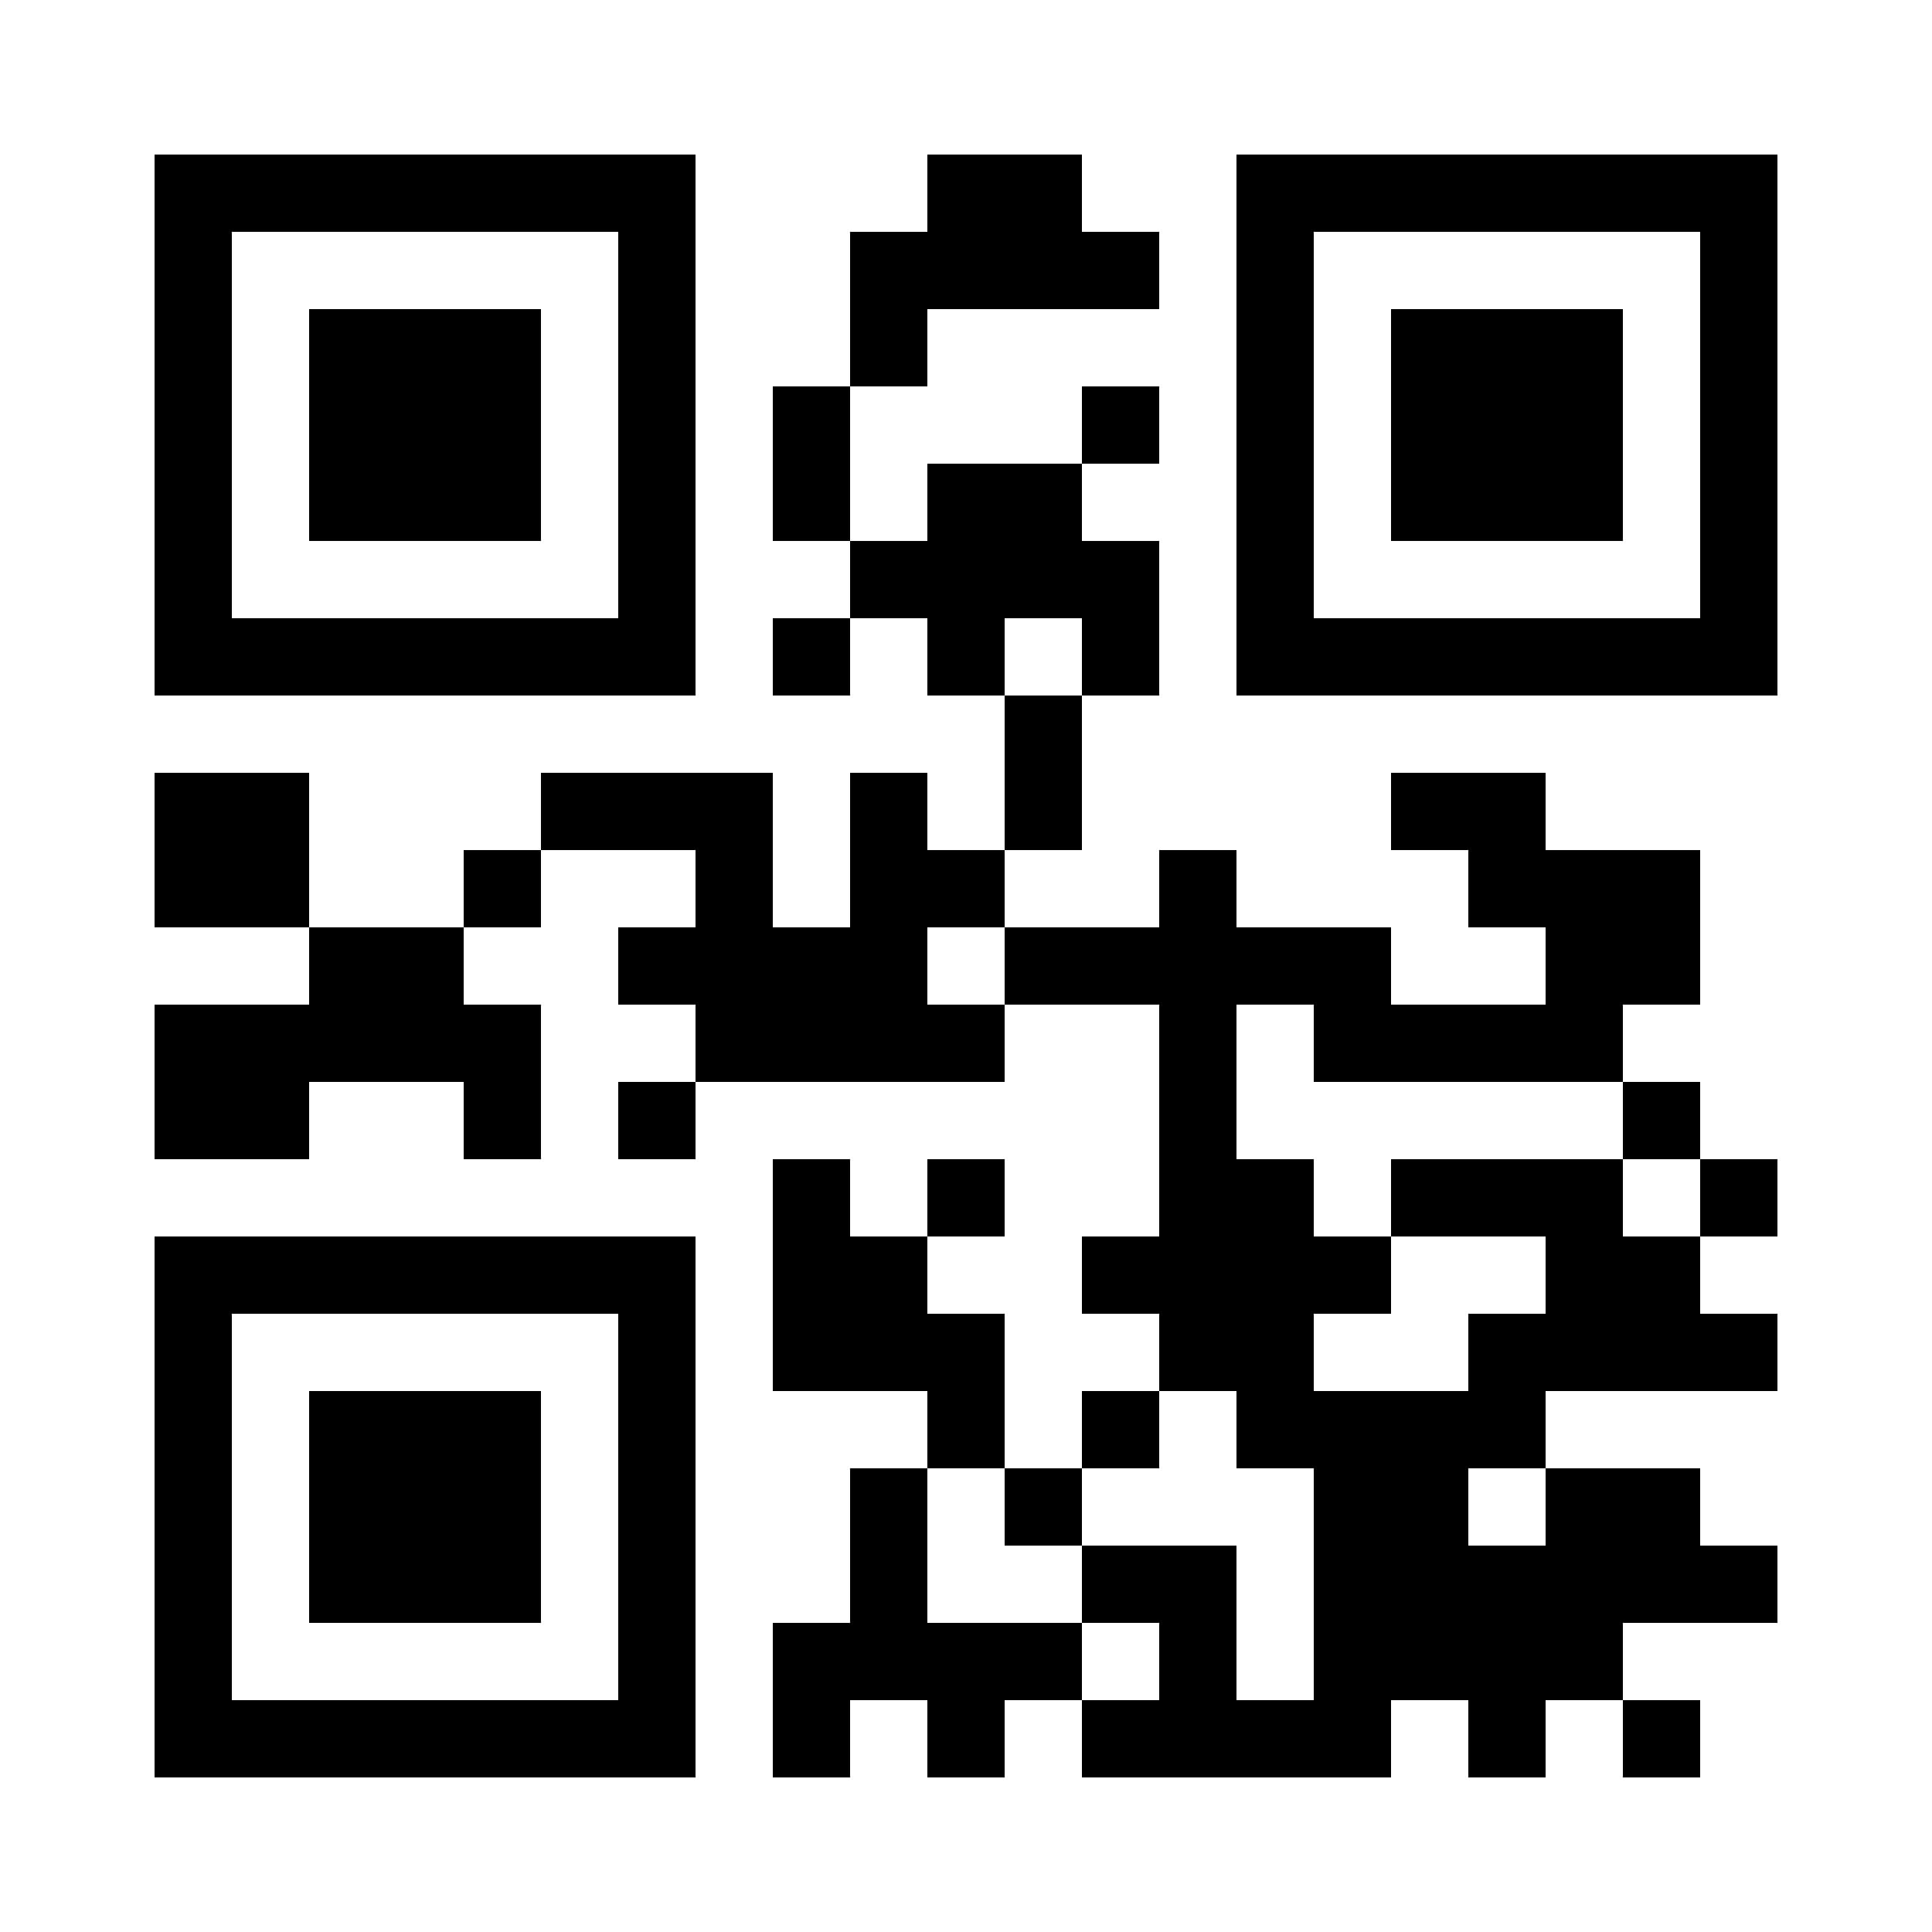 <?xml version="1.0" encoding="UTF-8" standalone="no"?>
<svg
   xmlns:dc="http://purl.org/dc/elements/1.1/"
   xmlns:cc="http://creativecommons.org/ns#"
   xmlns:rdf="http://www.w3.org/1999/02/22-rdf-syntax-ns#"
   xmlns:svg="http://www.w3.org/2000/svg"
   xmlns="http://www.w3.org/2000/svg"
   xmlns:sodipodi="http://sodipodi.sourceforge.net/DTD/sodipodi-0.dtd"
   xmlns:inkscape="http://www.inkscape.org/namespaces/inkscape"
   version="1.1"
   width="200"
   height="200"
   id="svg472"
   sodipodi:docname="qrcode.svg"
   inkscape:export-filename="/home/dev/go/src/github.com/obsr/sources/artworks/src/qt/res/icons/qrcode.png"
   inkscape:export-xdpi="30.719999"
   inkscape:export-ydpi="30.719999"
   inkscape:version="0.92.3 (2405546, 2018-03-11)">
  <defs
     id="defs476" />
  <sodipodi:namedview
     pagecolor="#ffffff"
     bordercolor="#666666"
     borderopacity="1"
     objecttolerance="10"
     gridtolerance="10"
     guidetolerance="10"
     inkscape:pageopacity="0"
     inkscape:pageshadow="2"
     inkscape:window-width="1643"
     inkscape:window-height="688"
     id="namedview474"
     showgrid="false"
     inkscape:zoom="1.18"
     inkscape:cx="100"
     inkscape:cy="100"
     inkscape:window-x="67"
     inkscape:window-y="27"
     inkscape:window-maximized="0"
     inkscape:current-layer="svg472" />
  <rect
     shape-rendering="optimizeSpeed"
     x="0"
     y="0"
     width="200"
     height="200"
     fill="white"
     id="rect2" />
  <rect
     shape-rendering="optimizeSpeed"
     x="16"
     y="16"
     width="8"
     height="8"
     fill="black"
     id="rect4" />
  <rect
     shape-rendering="optimizeSpeed"
     x="24"
     y="16"
     width="8"
     height="8"
     fill="black"
     id="rect6" />
  <rect
     shape-rendering="optimizeSpeed"
     x="32"
     y="16"
     width="8"
     height="8"
     fill="black"
     id="rect8" />
  <rect
     shape-rendering="optimizeSpeed"
     x="40"
     y="16"
     width="8"
     height="8"
     fill="black"
     id="rect10" />
  <rect
     shape-rendering="optimizeSpeed"
     x="48"
     y="16"
     width="8"
     height="8"
     fill="black"
     id="rect12" />
  <rect
     shape-rendering="optimizeSpeed"
     x="56"
     y="16"
     width="8"
     height="8"
     fill="black"
     id="rect14" />
  <rect
     shape-rendering="optimizeSpeed"
     x="64"
     y="16"
     width="8"
     height="8"
     fill="black"
     id="rect16" />
  <rect
     shape-rendering="optimizeSpeed"
     x="96"
     y="16"
     width="8"
     height="8"
     fill="black"
     id="rect18" />
  <rect
     shape-rendering="optimizeSpeed"
     x="104"
     y="16"
     width="8"
     height="8"
     fill="black"
     id="rect20" />
  <rect
     shape-rendering="optimizeSpeed"
     x="128"
     y="16"
     width="8"
     height="8"
     fill="black"
     id="rect22" />
  <rect
     shape-rendering="optimizeSpeed"
     x="136"
     y="16"
     width="8"
     height="8"
     fill="black"
     id="rect24" />
  <rect
     shape-rendering="optimizeSpeed"
     x="144"
     y="16"
     width="8"
     height="8"
     fill="black"
     id="rect26" />
  <rect
     shape-rendering="optimizeSpeed"
     x="152"
     y="16"
     width="8"
     height="8"
     fill="black"
     id="rect28" />
  <rect
     shape-rendering="optimizeSpeed"
     x="160"
     y="16"
     width="8"
     height="8"
     fill="black"
     id="rect30" />
  <rect
     shape-rendering="optimizeSpeed"
     x="168"
     y="16"
     width="8"
     height="8"
     fill="black"
     id="rect32" />
  <rect
     shape-rendering="optimizeSpeed"
     x="176"
     y="16"
     width="8"
     height="8"
     fill="black"
     id="rect34" />
  <rect
     shape-rendering="optimizeSpeed"
     x="16"
     y="24"
     width="8"
     height="8"
     fill="black"
     id="rect36" />
  <rect
     shape-rendering="optimizeSpeed"
     x="64"
     y="24"
     width="8"
     height="8"
     fill="black"
     id="rect38" />
  <rect
     shape-rendering="optimizeSpeed"
     x="88"
     y="24"
     width="8"
     height="8"
     fill="black"
     id="rect40" />
  <rect
     shape-rendering="optimizeSpeed"
     x="96"
     y="24"
     width="8"
     height="8"
     fill="black"
     id="rect42" />
  <rect
     shape-rendering="optimizeSpeed"
     x="104"
     y="24"
     width="8"
     height="8"
     fill="black"
     id="rect44" />
  <rect
     shape-rendering="optimizeSpeed"
     x="112"
     y="24"
     width="8"
     height="8"
     fill="black"
     id="rect46" />
  <rect
     shape-rendering="optimizeSpeed"
     x="128"
     y="24"
     width="8"
     height="8"
     fill="black"
     id="rect48" />
  <rect
     shape-rendering="optimizeSpeed"
     x="176"
     y="24"
     width="8"
     height="8"
     fill="black"
     id="rect50" />
  <rect
     shape-rendering="optimizeSpeed"
     x="16"
     y="32"
     width="8"
     height="8"
     fill="black"
     id="rect52" />
  <rect
     shape-rendering="optimizeSpeed"
     x="32"
     y="32"
     width="8"
     height="8"
     fill="black"
     id="rect54" />
  <rect
     shape-rendering="optimizeSpeed"
     x="40"
     y="32"
     width="8"
     height="8"
     fill="black"
     id="rect56" />
  <rect
     shape-rendering="optimizeSpeed"
     x="48"
     y="32"
     width="8"
     height="8"
     fill="black"
     id="rect58" />
  <rect
     shape-rendering="optimizeSpeed"
     x="64"
     y="32"
     width="8"
     height="8"
     fill="black"
     id="rect60" />
  <rect
     shape-rendering="optimizeSpeed"
     x="88"
     y="32"
     width="8"
     height="8"
     fill="black"
     id="rect62" />
  <rect
     shape-rendering="optimizeSpeed"
     x="128"
     y="32"
     width="8"
     height="8"
     fill="black"
     id="rect64" />
  <rect
     shape-rendering="optimizeSpeed"
     x="144"
     y="32"
     width="8"
     height="8"
     fill="black"
     id="rect66" />
  <rect
     shape-rendering="optimizeSpeed"
     x="152"
     y="32"
     width="8"
     height="8"
     fill="black"
     id="rect68" />
  <rect
     shape-rendering="optimizeSpeed"
     x="160"
     y="32"
     width="8"
     height="8"
     fill="black"
     id="rect70" />
  <rect
     shape-rendering="optimizeSpeed"
     x="176"
     y="32"
     width="8"
     height="8"
     fill="black"
     id="rect72" />
  <rect
     shape-rendering="optimizeSpeed"
     x="16"
     y="40"
     width="8"
     height="8"
     fill="black"
     id="rect74" />
  <rect
     shape-rendering="optimizeSpeed"
     x="32"
     y="40"
     width="8"
     height="8"
     fill="black"
     id="rect76" />
  <rect
     shape-rendering="optimizeSpeed"
     x="40"
     y="40"
     width="8"
     height="8"
     fill="black"
     id="rect78" />
  <rect
     shape-rendering="optimizeSpeed"
     x="48"
     y="40"
     width="8"
     height="8"
     fill="black"
     id="rect80" />
  <rect
     shape-rendering="optimizeSpeed"
     x="64"
     y="40"
     width="8"
     height="8"
     fill="black"
     id="rect82" />
  <rect
     shape-rendering="optimizeSpeed"
     x="80"
     y="40"
     width="8"
     height="8"
     fill="black"
     id="rect84" />
  <rect
     shape-rendering="optimizeSpeed"
     x="112"
     y="40"
     width="8"
     height="8"
     fill="black"
     id="rect86" />
  <rect
     shape-rendering="optimizeSpeed"
     x="128"
     y="40"
     width="8"
     height="8"
     fill="black"
     id="rect88" />
  <rect
     shape-rendering="optimizeSpeed"
     x="144"
     y="40"
     width="8"
     height="8"
     fill="black"
     id="rect90" />
  <rect
     shape-rendering="optimizeSpeed"
     x="152"
     y="40"
     width="8"
     height="8"
     fill="black"
     id="rect92" />
  <rect
     shape-rendering="optimizeSpeed"
     x="160"
     y="40"
     width="8"
     height="8"
     fill="black"
     id="rect94" />
  <rect
     shape-rendering="optimizeSpeed"
     x="176"
     y="40"
     width="8"
     height="8"
     fill="black"
     id="rect96" />
  <rect
     shape-rendering="optimizeSpeed"
     x="16"
     y="48"
     width="8"
     height="8"
     fill="black"
     id="rect98" />
  <rect
     shape-rendering="optimizeSpeed"
     x="32"
     y="48"
     width="8"
     height="8"
     fill="black"
     id="rect100" />
  <rect
     shape-rendering="optimizeSpeed"
     x="40"
     y="48"
     width="8"
     height="8"
     fill="black"
     id="rect102" />
  <rect
     shape-rendering="optimizeSpeed"
     x="48"
     y="48"
     width="8"
     height="8"
     fill="black"
     id="rect104" />
  <rect
     shape-rendering="optimizeSpeed"
     x="64"
     y="48"
     width="8"
     height="8"
     fill="black"
     id="rect106" />
  <rect
     shape-rendering="optimizeSpeed"
     x="80"
     y="48"
     width="8"
     height="8"
     fill="black"
     id="rect108" />
  <rect
     shape-rendering="optimizeSpeed"
     x="96"
     y="48"
     width="8"
     height="8"
     fill="black"
     id="rect110" />
  <rect
     shape-rendering="optimizeSpeed"
     x="104"
     y="48"
     width="8"
     height="8"
     fill="black"
     id="rect112" />
  <rect
     shape-rendering="optimizeSpeed"
     x="128"
     y="48"
     width="8"
     height="8"
     fill="black"
     id="rect114" />
  <rect
     shape-rendering="optimizeSpeed"
     x="144"
     y="48"
     width="8"
     height="8"
     fill="black"
     id="rect116" />
  <rect
     shape-rendering="optimizeSpeed"
     x="152"
     y="48"
     width="8"
     height="8"
     fill="black"
     id="rect118" />
  <rect
     shape-rendering="optimizeSpeed"
     x="160"
     y="48"
     width="8"
     height="8"
     fill="black"
     id="rect120" />
  <rect
     shape-rendering="optimizeSpeed"
     x="176"
     y="48"
     width="8"
     height="8"
     fill="black"
     id="rect122" />
  <rect
     shape-rendering="optimizeSpeed"
     x="16"
     y="56"
     width="8"
     height="8"
     fill="black"
     id="rect124" />
  <rect
     shape-rendering="optimizeSpeed"
     x="64"
     y="56"
     width="8"
     height="8"
     fill="black"
     id="rect126" />
  <rect
     shape-rendering="optimizeSpeed"
     x="88"
     y="56"
     width="8"
     height="8"
     fill="black"
     id="rect128" />
  <rect
     shape-rendering="optimizeSpeed"
     x="96"
     y="56"
     width="8"
     height="8"
     fill="black"
     id="rect130" />
  <rect
     shape-rendering="optimizeSpeed"
     x="104"
     y="56"
     width="8"
     height="8"
     fill="black"
     id="rect132" />
  <rect
     shape-rendering="optimizeSpeed"
     x="112"
     y="56"
     width="8"
     height="8"
     fill="black"
     id="rect134" />
  <rect
     shape-rendering="optimizeSpeed"
     x="128"
     y="56"
     width="8"
     height="8"
     fill="black"
     id="rect136" />
  <rect
     shape-rendering="optimizeSpeed"
     x="176"
     y="56"
     width="8"
     height="8"
     fill="black"
     id="rect138" />
  <rect
     shape-rendering="optimizeSpeed"
     x="16"
     y="64"
     width="8"
     height="8"
     fill="black"
     id="rect140" />
  <rect
     shape-rendering="optimizeSpeed"
     x="24"
     y="64"
     width="8"
     height="8"
     fill="black"
     id="rect142" />
  <rect
     shape-rendering="optimizeSpeed"
     x="32"
     y="64"
     width="8"
     height="8"
     fill="black"
     id="rect144" />
  <rect
     shape-rendering="optimizeSpeed"
     x="40"
     y="64"
     width="8"
     height="8"
     fill="black"
     id="rect146" />
  <rect
     shape-rendering="optimizeSpeed"
     x="48"
     y="64"
     width="8"
     height="8"
     fill="black"
     id="rect148" />
  <rect
     shape-rendering="optimizeSpeed"
     x="56"
     y="64"
     width="8"
     height="8"
     fill="black"
     id="rect150" />
  <rect
     shape-rendering="optimizeSpeed"
     x="64"
     y="64"
     width="8"
     height="8"
     fill="black"
     id="rect152" />
  <rect
     shape-rendering="optimizeSpeed"
     x="80"
     y="64"
     width="8"
     height="8"
     fill="black"
     id="rect154" />
  <rect
     shape-rendering="optimizeSpeed"
     x="96"
     y="64"
     width="8"
     height="8"
     fill="black"
     id="rect156" />
  <rect
     shape-rendering="optimizeSpeed"
     x="112"
     y="64"
     width="8"
     height="8"
     fill="black"
     id="rect158" />
  <rect
     shape-rendering="optimizeSpeed"
     x="128"
     y="64"
     width="8"
     height="8"
     fill="black"
     id="rect160" />
  <rect
     shape-rendering="optimizeSpeed"
     x="136"
     y="64"
     width="8"
     height="8"
     fill="black"
     id="rect162" />
  <rect
     shape-rendering="optimizeSpeed"
     x="144"
     y="64"
     width="8"
     height="8"
     fill="black"
     id="rect164" />
  <rect
     shape-rendering="optimizeSpeed"
     x="152"
     y="64"
     width="8"
     height="8"
     fill="black"
     id="rect166" />
  <rect
     shape-rendering="optimizeSpeed"
     x="160"
     y="64"
     width="8"
     height="8"
     fill="black"
     id="rect168" />
  <rect
     shape-rendering="optimizeSpeed"
     x="168"
     y="64"
     width="8"
     height="8"
     fill="black"
     id="rect170" />
  <rect
     shape-rendering="optimizeSpeed"
     x="176"
     y="64"
     width="8"
     height="8"
     fill="black"
     id="rect172" />
  <rect
     shape-rendering="optimizeSpeed"
     x="104"
     y="72"
     width="8"
     height="8"
     fill="black"
     id="rect174" />
  <rect
     shape-rendering="optimizeSpeed"
     x="16"
     y="80"
     width="8"
     height="8"
     fill="black"
     id="rect176" />
  <rect
     shape-rendering="optimizeSpeed"
     x="24"
     y="80"
     width="8"
     height="8"
     fill="black"
     id="rect178" />
  <rect
     shape-rendering="optimizeSpeed"
     x="56"
     y="80"
     width="8"
     height="8"
     fill="black"
     id="rect180" />
  <rect
     shape-rendering="optimizeSpeed"
     x="64"
     y="80"
     width="8"
     height="8"
     fill="black"
     id="rect182" />
  <rect
     shape-rendering="optimizeSpeed"
     x="72"
     y="80"
     width="8"
     height="8"
     fill="black"
     id="rect184" />
  <rect
     shape-rendering="optimizeSpeed"
     x="88"
     y="80"
     width="8"
     height="8"
     fill="black"
     id="rect186" />
  <rect
     shape-rendering="optimizeSpeed"
     x="104"
     y="80"
     width="8"
     height="8"
     fill="black"
     id="rect188" />
  <rect
     shape-rendering="optimizeSpeed"
     x="144"
     y="80"
     width="8"
     height="8"
     fill="black"
     id="rect190" />
  <rect
     shape-rendering="optimizeSpeed"
     x="152"
     y="80"
     width="8"
     height="8"
     fill="black"
     id="rect192" />
  <rect
     shape-rendering="optimizeSpeed"
     x="16"
     y="88"
     width="8"
     height="8"
     fill="black"
     id="rect194" />
  <rect
     shape-rendering="optimizeSpeed"
     x="24"
     y="88"
     width="8"
     height="8"
     fill="black"
     id="rect196" />
  <rect
     shape-rendering="optimizeSpeed"
     x="48"
     y="88"
     width="8"
     height="8"
     fill="black"
     id="rect198" />
  <rect
     shape-rendering="optimizeSpeed"
     x="72"
     y="88"
     width="8"
     height="8"
     fill="black"
     id="rect200" />
  <rect
     shape-rendering="optimizeSpeed"
     x="88"
     y="88"
     width="8"
     height="8"
     fill="black"
     id="rect202" />
  <rect
     shape-rendering="optimizeSpeed"
     x="96"
     y="88"
     width="8"
     height="8"
     fill="black"
     id="rect204" />
  <rect
     shape-rendering="optimizeSpeed"
     x="120"
     y="88"
     width="8"
     height="8"
     fill="black"
     id="rect206" />
  <rect
     shape-rendering="optimizeSpeed"
     x="152"
     y="88"
     width="8"
     height="8"
     fill="black"
     id="rect208" />
  <rect
     shape-rendering="optimizeSpeed"
     x="160"
     y="88"
     width="8"
     height="8"
     fill="black"
     id="rect210" />
  <rect
     shape-rendering="optimizeSpeed"
     x="168"
     y="88"
     width="8"
     height="8"
     fill="black"
     id="rect212" />
  <rect
     shape-rendering="optimizeSpeed"
     x="32"
     y="96"
     width="8"
     height="8"
     fill="black"
     id="rect214" />
  <rect
     shape-rendering="optimizeSpeed"
     x="40"
     y="96"
     width="8"
     height="8"
     fill="black"
     id="rect216" />
  <rect
     shape-rendering="optimizeSpeed"
     x="64"
     y="96"
     width="8"
     height="8"
     fill="black"
     id="rect218" />
  <rect
     shape-rendering="optimizeSpeed"
     x="72"
     y="96"
     width="8"
     height="8"
     fill="black"
     id="rect220" />
  <rect
     shape-rendering="optimizeSpeed"
     x="80"
     y="96"
     width="8"
     height="8"
     fill="black"
     id="rect222" />
  <rect
     shape-rendering="optimizeSpeed"
     x="88"
     y="96"
     width="8"
     height="8"
     fill="black"
     id="rect224" />
  <rect
     shape-rendering="optimizeSpeed"
     x="104"
     y="96"
     width="8"
     height="8"
     fill="black"
     id="rect226" />
  <rect
     shape-rendering="optimizeSpeed"
     x="112"
     y="96"
     width="8"
     height="8"
     fill="black"
     id="rect228" />
  <rect
     shape-rendering="optimizeSpeed"
     x="120"
     y="96"
     width="8"
     height="8"
     fill="black"
     id="rect230" />
  <rect
     shape-rendering="optimizeSpeed"
     x="128"
     y="96"
     width="8"
     height="8"
     fill="black"
     id="rect232" />
  <rect
     shape-rendering="optimizeSpeed"
     x="136"
     y="96"
     width="8"
     height="8"
     fill="black"
     id="rect234" />
  <rect
     shape-rendering="optimizeSpeed"
     x="160"
     y="96"
     width="8"
     height="8"
     fill="black"
     id="rect236" />
  <rect
     shape-rendering="optimizeSpeed"
     x="168"
     y="96"
     width="8"
     height="8"
     fill="black"
     id="rect238" />
  <rect
     shape-rendering="optimizeSpeed"
     x="16"
     y="104"
     width="8"
     height="8"
     fill="black"
     id="rect240" />
  <rect
     shape-rendering="optimizeSpeed"
     x="24"
     y="104"
     width="8"
     height="8"
     fill="black"
     id="rect242" />
  <rect
     shape-rendering="optimizeSpeed"
     x="32"
     y="104"
     width="8"
     height="8"
     fill="black"
     id="rect244" />
  <rect
     shape-rendering="optimizeSpeed"
     x="40"
     y="104"
     width="8"
     height="8"
     fill="black"
     id="rect246" />
  <rect
     shape-rendering="optimizeSpeed"
     x="48"
     y="104"
     width="8"
     height="8"
     fill="black"
     id="rect248" />
  <rect
     shape-rendering="optimizeSpeed"
     x="72"
     y="104"
     width="8"
     height="8"
     fill="black"
     id="rect250" />
  <rect
     shape-rendering="optimizeSpeed"
     x="80"
     y="104"
     width="8"
     height="8"
     fill="black"
     id="rect252" />
  <rect
     shape-rendering="optimizeSpeed"
     x="88"
     y="104"
     width="8"
     height="8"
     fill="black"
     id="rect254" />
  <rect
     shape-rendering="optimizeSpeed"
     x="96"
     y="104"
     width="8"
     height="8"
     fill="black"
     id="rect256" />
  <rect
     shape-rendering="optimizeSpeed"
     x="120"
     y="104"
     width="8"
     height="8"
     fill="black"
     id="rect258" />
  <rect
     shape-rendering="optimizeSpeed"
     x="136"
     y="104"
     width="8"
     height="8"
     fill="black"
     id="rect260" />
  <rect
     shape-rendering="optimizeSpeed"
     x="144"
     y="104"
     width="8"
     height="8"
     fill="black"
     id="rect262" />
  <rect
     shape-rendering="optimizeSpeed"
     x="152"
     y="104"
     width="8"
     height="8"
     fill="black"
     id="rect264" />
  <rect
     shape-rendering="optimizeSpeed"
     x="160"
     y="104"
     width="8"
     height="8"
     fill="black"
     id="rect266" />
  <rect
     shape-rendering="optimizeSpeed"
     x="16"
     y="112"
     width="8"
     height="8"
     fill="black"
     id="rect268" />
  <rect
     shape-rendering="optimizeSpeed"
     x="24"
     y="112"
     width="8"
     height="8"
     fill="black"
     id="rect270" />
  <rect
     shape-rendering="optimizeSpeed"
     x="48"
     y="112"
     width="8"
     height="8"
     fill="black"
     id="rect272" />
  <rect
     shape-rendering="optimizeSpeed"
     x="64"
     y="112"
     width="8"
     height="8"
     fill="black"
     id="rect274" />
  <rect
     shape-rendering="optimizeSpeed"
     x="120"
     y="112"
     width="8"
     height="8"
     fill="black"
     id="rect276" />
  <rect
     shape-rendering="optimizeSpeed"
     x="168"
     y="112"
     width="8"
     height="8"
     fill="black"
     id="rect278" />
  <rect
     shape-rendering="optimizeSpeed"
     x="80"
     y="120"
     width="8"
     height="8"
     fill="black"
     id="rect280" />
  <rect
     shape-rendering="optimizeSpeed"
     x="96"
     y="120"
     width="8"
     height="8"
     fill="black"
     id="rect282" />
  <rect
     shape-rendering="optimizeSpeed"
     x="120"
     y="120"
     width="8"
     height="8"
     fill="black"
     id="rect284" />
  <rect
     shape-rendering="optimizeSpeed"
     x="128"
     y="120"
     width="8"
     height="8"
     fill="black"
     id="rect286" />
  <rect
     shape-rendering="optimizeSpeed"
     x="144"
     y="120"
     width="8"
     height="8"
     fill="black"
     id="rect288" />
  <rect
     shape-rendering="optimizeSpeed"
     x="152"
     y="120"
     width="8"
     height="8"
     fill="black"
     id="rect290" />
  <rect
     shape-rendering="optimizeSpeed"
     x="160"
     y="120"
     width="8"
     height="8"
     fill="black"
     id="rect292" />
  <rect
     shape-rendering="optimizeSpeed"
     x="176"
     y="120"
     width="8"
     height="8"
     fill="black"
     id="rect294" />
  <rect
     shape-rendering="optimizeSpeed"
     x="16"
     y="128"
     width="8"
     height="8"
     fill="black"
     id="rect296" />
  <rect
     shape-rendering="optimizeSpeed"
     x="24"
     y="128"
     width="8"
     height="8"
     fill="black"
     id="rect298" />
  <rect
     shape-rendering="optimizeSpeed"
     x="32"
     y="128"
     width="8"
     height="8"
     fill="black"
     id="rect300" />
  <rect
     shape-rendering="optimizeSpeed"
     x="40"
     y="128"
     width="8"
     height="8"
     fill="black"
     id="rect302" />
  <rect
     shape-rendering="optimizeSpeed"
     x="48"
     y="128"
     width="8"
     height="8"
     fill="black"
     id="rect304" />
  <rect
     shape-rendering="optimizeSpeed"
     x="56"
     y="128"
     width="8"
     height="8"
     fill="black"
     id="rect306" />
  <rect
     shape-rendering="optimizeSpeed"
     x="64"
     y="128"
     width="8"
     height="8"
     fill="black"
     id="rect308" />
  <rect
     shape-rendering="optimizeSpeed"
     x="80"
     y="128"
     width="8"
     height="8"
     fill="black"
     id="rect310" />
  <rect
     shape-rendering="optimizeSpeed"
     x="88"
     y="128"
     width="8"
     height="8"
     fill="black"
     id="rect312" />
  <rect
     shape-rendering="optimizeSpeed"
     x="112"
     y="128"
     width="8"
     height="8"
     fill="black"
     id="rect314" />
  <rect
     shape-rendering="optimizeSpeed"
     x="120"
     y="128"
     width="8"
     height="8"
     fill="black"
     id="rect316" />
  <rect
     shape-rendering="optimizeSpeed"
     x="128"
     y="128"
     width="8"
     height="8"
     fill="black"
     id="rect318" />
  <rect
     shape-rendering="optimizeSpeed"
     x="136"
     y="128"
     width="8"
     height="8"
     fill="black"
     id="rect320" />
  <rect
     shape-rendering="optimizeSpeed"
     x="160"
     y="128"
     width="8"
     height="8"
     fill="black"
     id="rect322" />
  <rect
     shape-rendering="optimizeSpeed"
     x="168"
     y="128"
     width="8"
     height="8"
     fill="black"
     id="rect324" />
  <rect
     shape-rendering="optimizeSpeed"
     x="16"
     y="136"
     width="8"
     height="8"
     fill="black"
     id="rect326" />
  <rect
     shape-rendering="optimizeSpeed"
     x="64"
     y="136"
     width="8"
     height="8"
     fill="black"
     id="rect328" />
  <rect
     shape-rendering="optimizeSpeed"
     x="80"
     y="136"
     width="8"
     height="8"
     fill="black"
     id="rect330" />
  <rect
     shape-rendering="optimizeSpeed"
     x="88"
     y="136"
     width="8"
     height="8"
     fill="black"
     id="rect332" />
  <rect
     shape-rendering="optimizeSpeed"
     x="96"
     y="136"
     width="8"
     height="8"
     fill="black"
     id="rect334" />
  <rect
     shape-rendering="optimizeSpeed"
     x="120"
     y="136"
     width="8"
     height="8"
     fill="black"
     id="rect336" />
  <rect
     shape-rendering="optimizeSpeed"
     x="128"
     y="136"
     width="8"
     height="8"
     fill="black"
     id="rect338" />
  <rect
     shape-rendering="optimizeSpeed"
     x="152"
     y="136"
     width="8"
     height="8"
     fill="black"
     id="rect340" />
  <rect
     shape-rendering="optimizeSpeed"
     x="160"
     y="136"
     width="8"
     height="8"
     fill="black"
     id="rect342" />
  <rect
     shape-rendering="optimizeSpeed"
     x="168"
     y="136"
     width="8"
     height="8"
     fill="black"
     id="rect344" />
  <rect
     shape-rendering="optimizeSpeed"
     x="176"
     y="136"
     width="8"
     height="8"
     fill="black"
     id="rect346" />
  <rect
     shape-rendering="optimizeSpeed"
     x="16"
     y="144"
     width="8"
     height="8"
     fill="black"
     id="rect348" />
  <rect
     shape-rendering="optimizeSpeed"
     x="32"
     y="144"
     width="8"
     height="8"
     fill="black"
     id="rect350" />
  <rect
     shape-rendering="optimizeSpeed"
     x="40"
     y="144"
     width="8"
     height="8"
     fill="black"
     id="rect352" />
  <rect
     shape-rendering="optimizeSpeed"
     x="48"
     y="144"
     width="8"
     height="8"
     fill="black"
     id="rect354" />
  <rect
     shape-rendering="optimizeSpeed"
     x="64"
     y="144"
     width="8"
     height="8"
     fill="black"
     id="rect356" />
  <rect
     shape-rendering="optimizeSpeed"
     x="96"
     y="144"
     width="8"
     height="8"
     fill="black"
     id="rect358" />
  <rect
     shape-rendering="optimizeSpeed"
     x="112"
     y="144"
     width="8"
     height="8"
     fill="black"
     id="rect360" />
  <rect
     shape-rendering="optimizeSpeed"
     x="128"
     y="144"
     width="8"
     height="8"
     fill="black"
     id="rect362" />
  <rect
     shape-rendering="optimizeSpeed"
     x="136"
     y="144"
     width="8"
     height="8"
     fill="black"
     id="rect364" />
  <rect
     shape-rendering="optimizeSpeed"
     x="144"
     y="144"
     width="8"
     height="8"
     fill="black"
     id="rect366" />
  <rect
     shape-rendering="optimizeSpeed"
     x="152"
     y="144"
     width="8"
     height="8"
     fill="black"
     id="rect368" />
  <rect
     shape-rendering="optimizeSpeed"
     x="16"
     y="152"
     width="8"
     height="8"
     fill="black"
     id="rect370" />
  <rect
     shape-rendering="optimizeSpeed"
     x="32"
     y="152"
     width="8"
     height="8"
     fill="black"
     id="rect372" />
  <rect
     shape-rendering="optimizeSpeed"
     x="40"
     y="152"
     width="8"
     height="8"
     fill="black"
     id="rect374" />
  <rect
     shape-rendering="optimizeSpeed"
     x="48"
     y="152"
     width="8"
     height="8"
     fill="black"
     id="rect376" />
  <rect
     shape-rendering="optimizeSpeed"
     x="64"
     y="152"
     width="8"
     height="8"
     fill="black"
     id="rect378" />
  <rect
     shape-rendering="optimizeSpeed"
     x="88"
     y="152"
     width="8"
     height="8"
     fill="black"
     id="rect380" />
  <rect
     shape-rendering="optimizeSpeed"
     x="104"
     y="152"
     width="8"
     height="8"
     fill="black"
     id="rect382" />
  <rect
     shape-rendering="optimizeSpeed"
     x="136"
     y="152"
     width="8"
     height="8"
     fill="black"
     id="rect384" />
  <rect
     shape-rendering="optimizeSpeed"
     x="144"
     y="152"
     width="8"
     height="8"
     fill="black"
     id="rect386" />
  <rect
     shape-rendering="optimizeSpeed"
     x="160"
     y="152"
     width="8"
     height="8"
     fill="black"
     id="rect388" />
  <rect
     shape-rendering="optimizeSpeed"
     x="168"
     y="152"
     width="8"
     height="8"
     fill="black"
     id="rect390" />
  <rect
     shape-rendering="optimizeSpeed"
     x="16"
     y="160"
     width="8"
     height="8"
     fill="black"
     id="rect392" />
  <rect
     shape-rendering="optimizeSpeed"
     x="32"
     y="160"
     width="8"
     height="8"
     fill="black"
     id="rect394" />
  <rect
     shape-rendering="optimizeSpeed"
     x="40"
     y="160"
     width="8"
     height="8"
     fill="black"
     id="rect396" />
  <rect
     shape-rendering="optimizeSpeed"
     x="48"
     y="160"
     width="8"
     height="8"
     fill="black"
     id="rect398" />
  <rect
     shape-rendering="optimizeSpeed"
     x="64"
     y="160"
     width="8"
     height="8"
     fill="black"
     id="rect400" />
  <rect
     shape-rendering="optimizeSpeed"
     x="88"
     y="160"
     width="8"
     height="8"
     fill="black"
     id="rect402" />
  <rect
     shape-rendering="optimizeSpeed"
     x="112"
     y="160"
     width="8"
     height="8"
     fill="black"
     id="rect404" />
  <rect
     shape-rendering="optimizeSpeed"
     x="120"
     y="160"
     width="8"
     height="8"
     fill="black"
     id="rect406" />
  <rect
     shape-rendering="optimizeSpeed"
     x="136"
     y="160"
     width="8"
     height="8"
     fill="black"
     id="rect408" />
  <rect
     shape-rendering="optimizeSpeed"
     x="144"
     y="160"
     width="8"
     height="8"
     fill="black"
     id="rect410" />
  <rect
     shape-rendering="optimizeSpeed"
     x="152"
     y="160"
     width="8"
     height="8"
     fill="black"
     id="rect412" />
  <rect
     shape-rendering="optimizeSpeed"
     x="160"
     y="160"
     width="8"
     height="8"
     fill="black"
     id="rect414" />
  <rect
     shape-rendering="optimizeSpeed"
     x="168"
     y="160"
     width="8"
     height="8"
     fill="black"
     id="rect416" />
  <rect
     shape-rendering="optimizeSpeed"
     x="176"
     y="160"
     width="8"
     height="8"
     fill="black"
     id="rect418" />
  <rect
     shape-rendering="optimizeSpeed"
     x="16"
     y="168"
     width="8"
     height="8"
     fill="black"
     id="rect420" />
  <rect
     shape-rendering="optimizeSpeed"
     x="64"
     y="168"
     width="8"
     height="8"
     fill="black"
     id="rect422" />
  <rect
     shape-rendering="optimizeSpeed"
     x="80"
     y="168"
     width="8"
     height="8"
     fill="black"
     id="rect424" />
  <rect
     shape-rendering="optimizeSpeed"
     x="88"
     y="168"
     width="8"
     height="8"
     fill="black"
     id="rect426" />
  <rect
     shape-rendering="optimizeSpeed"
     x="96"
     y="168"
     width="8"
     height="8"
     fill="black"
     id="rect428" />
  <rect
     shape-rendering="optimizeSpeed"
     x="104"
     y="168"
     width="8"
     height="8"
     fill="black"
     id="rect430" />
  <rect
     shape-rendering="optimizeSpeed"
     x="120"
     y="168"
     width="8"
     height="8"
     fill="black"
     id="rect432" />
  <rect
     shape-rendering="optimizeSpeed"
     x="136"
     y="168"
     width="8"
     height="8"
     fill="black"
     id="rect434" />
  <rect
     shape-rendering="optimizeSpeed"
     x="144"
     y="168"
     width="8"
     height="8"
     fill="black"
     id="rect436" />
  <rect
     shape-rendering="optimizeSpeed"
     x="152"
     y="168"
     width="8"
     height="8"
     fill="black"
     id="rect438" />
  <rect
     shape-rendering="optimizeSpeed"
     x="160"
     y="168"
     width="8"
     height="8"
     fill="black"
     id="rect440" />
  <rect
     shape-rendering="optimizeSpeed"
     x="16"
     y="176"
     width="8"
     height="8"
     fill="black"
     id="rect442" />
  <rect
     shape-rendering="optimizeSpeed"
     x="24"
     y="176"
     width="8"
     height="8"
     fill="black"
     id="rect444" />
  <rect
     shape-rendering="optimizeSpeed"
     x="32"
     y="176"
     width="8"
     height="8"
     fill="black"
     id="rect446" />
  <rect
     shape-rendering="optimizeSpeed"
     x="40"
     y="176"
     width="8"
     height="8"
     fill="black"
     id="rect448" />
  <rect
     shape-rendering="optimizeSpeed"
     x="48"
     y="176"
     width="8"
     height="8"
     fill="black"
     id="rect450" />
  <rect
     shape-rendering="optimizeSpeed"
     x="56"
     y="176"
     width="8"
     height="8"
     fill="black"
     id="rect452" />
  <rect
     shape-rendering="optimizeSpeed"
     x="64"
     y="176"
     width="8"
     height="8"
     fill="black"
     id="rect454" />
  <rect
     shape-rendering="optimizeSpeed"
     x="80"
     y="176"
     width="8"
     height="8"
     fill="black"
     id="rect456" />
  <rect
     shape-rendering="optimizeSpeed"
     x="96"
     y="176"
     width="8"
     height="8"
     fill="black"
     id="rect458" />
  <rect
     shape-rendering="optimizeSpeed"
     x="112"
     y="176"
     width="8"
     height="8"
     fill="black"
     id="rect460" />
  <rect
     shape-rendering="optimizeSpeed"
     x="120"
     y="176"
     width="8"
     height="8"
     fill="black"
     id="rect462" />
  <rect
     shape-rendering="optimizeSpeed"
     x="128"
     y="176"
     width="8"
     height="8"
     fill="black"
     id="rect464" />
  <rect
     shape-rendering="optimizeSpeed"
     x="136"
     y="176"
     width="8"
     height="8"
     fill="black"
     id="rect466" />
  <rect
     shape-rendering="optimizeSpeed"
     x="152"
     y="176"
     width="8"
     height="8"
     fill="black"
     id="rect468" />
  <rect
     shape-rendering="optimizeSpeed"
     x="168"
     y="176"
     width="8"
     height="8"
     fill="black"
     id="rect470" />
</svg>
